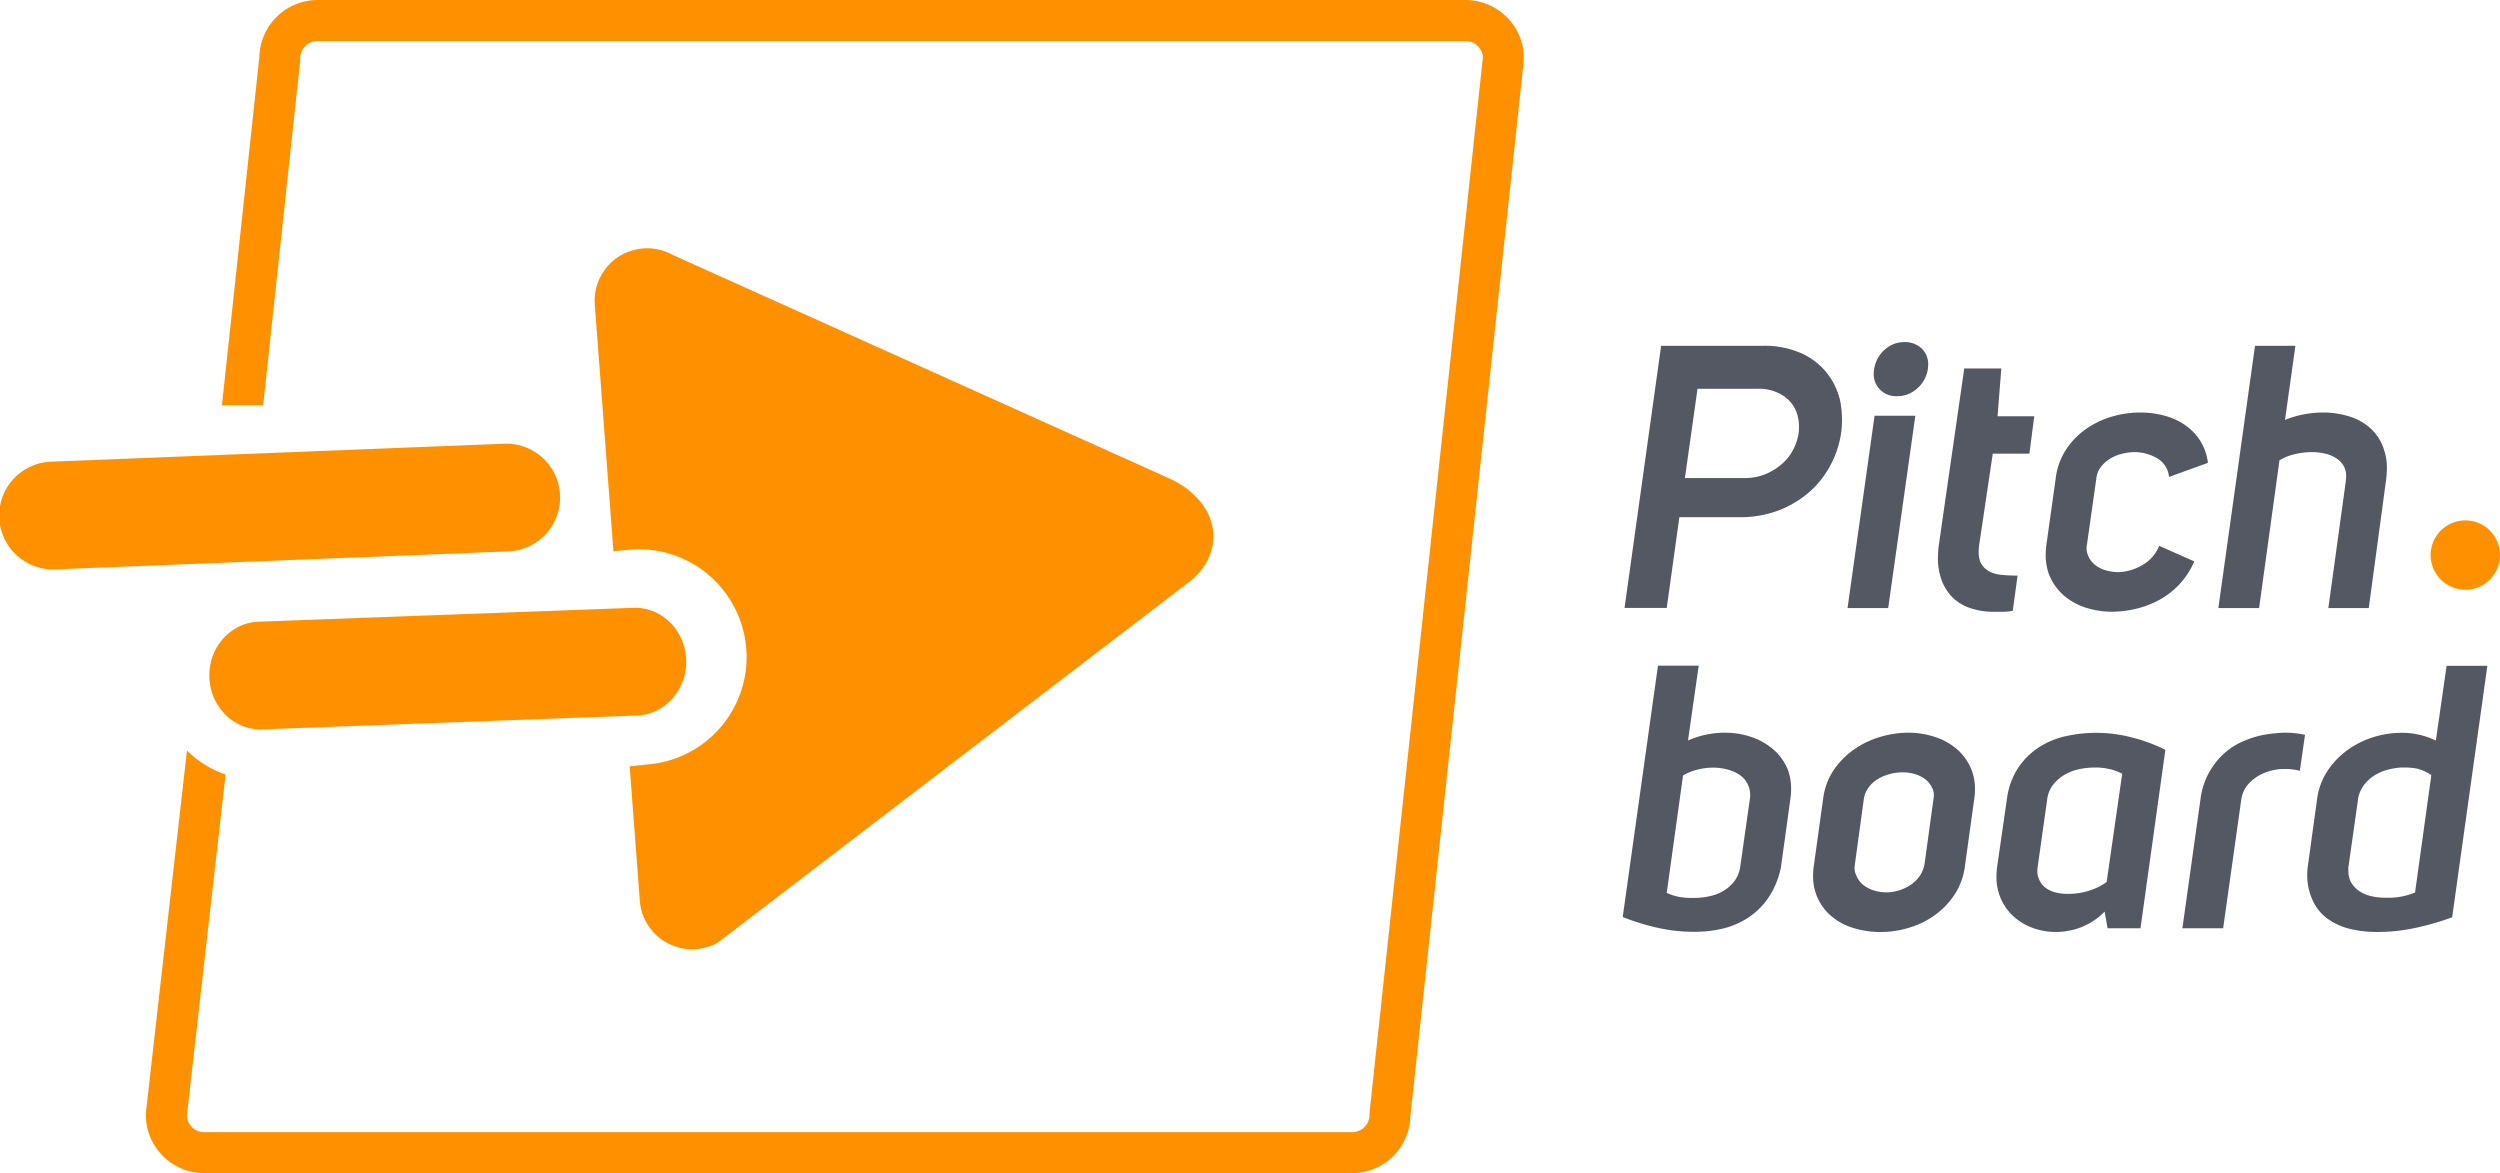 <svg id="Layer_1" data-name="Layer 1" xmlns="http://www.w3.org/2000/svg" viewBox="0 0 792.73 372"><defs><style>.cls-1{fill:#ff9100;}.cls-2{fill:#545863;}</style></defs><title>picthboard_logo</title><path class="cls-1" d="M318.67,404a17.5,17.5,0,0,0,3.87,10.27,15.84,15.84,0,0,0,13.13,6l118.78-4.4c8.95-.45,15.84-8.45,15.4-17.88s-8.06-16.7-17-16.25l-118.78,4.4C325.11,386.58,318.22,394.59,318.67,404Z" transform="translate(-252.27 -189)"/><path class="cls-1" d="M429.87,346.24a17.09,17.09,0,0,0-17.61-16.55l-143.43,5.69a17.09,17.09,0,1,0,1.05,34.16l143.44-5.7A17.08,17.08,0,0,0,429.87,346.24Z" transform="translate(-252.27 -189)"/><path class="cls-1" d="M458.35,431.32l-6.42.67,3.21,42.5a16.65,16.65,0,0,0,24.78,13.37L629.55,373.38c10.9-8.57,10.54-24-5.5-32.22L465.39,269.74a16.64,16.64,0,0,0-24.53,15.76l5.92,78.31,4.55-.47a34.17,34.17,0,1,1,7,68Z" transform="translate(-252.27 -189)"/><path class="cls-1" d="M735.12,203.78A18.57,18.57,0,0,0,717,189H353a18.53,18.53,0,0,0-18.5,18.12L322.64,317.5h13.08l11.74-109.3,0-.7A5.51,5.51,0,0,1,353,202H717a5.53,5.53,0,0,1,5.39,4.4,5.72,5.72,0,0,1,0,1.63L686.54,541.81l0,.69A5.51,5.51,0,0,1,681,548H317a5.53,5.53,0,0,1-5.39-4.4,5.72,5.72,0,0,1,0-1.63l12.19-107.39A32.26,32.26,0,0,1,311.55,427L298.67,540.58a18.06,18.06,0,0,0,.21,5.64A18.56,18.56,0,0,0,317,561H681a18.53,18.53,0,0,0,18.5-18.11l35.83-333.47A18.07,18.07,0,0,0,735.12,203.78Z" transform="translate(-252.27 -189)"/><path class="cls-2" d="M811.21,298.65A28.92,28.92,0,0,1,823.43,301a21.78,21.78,0,0,1,8.1,6.23,22.33,22.33,0,0,1,4.23,8.81,31.69,31.69,0,0,1,.35,10,31.31,31.31,0,0,1-3.17,10,29.92,29.92,0,0,1-6.57,8.64,32.52,32.52,0,0,1-9.81,6.05A34.39,34.39,0,0,1,803.7,353H784.78l-4,28.78H767.4L779,298.65Zm-5.87,41.94a17.08,17.08,0,0,0,6.87-1.3,18.89,18.89,0,0,0,5.23-3.29,15.26,15.26,0,0,0,3.52-4.58,16.67,16.67,0,0,0,1.65-5.16,17.07,17.07,0,0,0,.11-1.88,13.84,13.84,0,0,0-.35-3.18,10.9,10.9,0,0,0-2.23-4.58,11.53,11.53,0,0,0-4.35-3.17,13.57,13.57,0,0,0-5.87-1.17H790.54l-4,28.31Z" transform="translate(-252.27 -189)"/><path class="cls-2" d="M851,381.82H838.11l8.57-61h12.93Zm5.17-84.34a7.54,7.54,0,0,1,5.87,2.46,7,7,0,0,1,1.65,4.58,10.46,10.46,0,0,1-.12,1.53,10.11,10.11,0,0,1-3.35,6.11,9.33,9.33,0,0,1-6.4,2.47,7.21,7.21,0,0,1-5.76-2.47,6.73,6.73,0,0,1-1.64-4.58,10.68,10.68,0,0,1,.12-1.53,10.24,10.24,0,0,1,3.29-6.11A9.1,9.1,0,0,1,856.2,297.48Z" transform="translate(-252.27 -189)"/><path class="cls-2" d="M886.86,383h-2.23a23.22,23.22,0,0,1-7.93-1.29,14.3,14.3,0,0,1-5.94-3.94,15.94,15.94,0,0,1-3.4-6.75,19.5,19.5,0,0,1-.59-5.05,33.19,33.19,0,0,1,.35-4.58l8-55.56h11.75L885.68,321h11.63l-1.53,11.86H884.16l-4.23,28.43a16.1,16.1,0,0,0-.24,2.7,9.07,9.07,0,0,0,.47,3.06,6.63,6.63,0,0,0,2.64,3,9.83,9.83,0,0,0,4.12,1.23c1.6.16,3.3.24,5.11.24l-1.53,11.16A17.78,17.78,0,0,1,886.86,383Z" transform="translate(-252.27 -189)"/><path class="cls-2" d="M931,319.8a29.57,29.57,0,0,1,7.11.88,21.44,21.44,0,0,1,6.52,2.76,17.79,17.79,0,0,1,5.05,4.93,16.71,16.71,0,0,1,2.7,7.4l-12.33,4.46a7.69,7.69,0,0,0-3.76-5.93,14.72,14.72,0,0,0-6.93-1.94,17.51,17.51,0,0,0-4.23.53,13.16,13.16,0,0,0-3.82,1.59,11,11,0,0,0-2.88,2.58,7.1,7.1,0,0,0-1.41,3.53l-3,21.14a3.79,3.79,0,0,0-.12.94,6,6,0,0,0,.59,2.7,6.91,6.91,0,0,0,2.11,2.76,9.89,9.89,0,0,0,3.35,1.7,14,14,0,0,0,4.17.59,15.94,15.94,0,0,0,7.46-2.23,12.2,12.2,0,0,0,5.35-6.11L948.05,367a24.71,24.71,0,0,1-4.81,7.4,25.85,25.85,0,0,1-6.46,4.93,29.89,29.89,0,0,1-7.4,2.76,33.28,33.28,0,0,1-7.4.88,26.76,26.76,0,0,1-8.52-1.35,19.72,19.72,0,0,1-7.05-4.05,17.18,17.18,0,0,1-4.52-6.7,18.05,18.05,0,0,1-.94-6,24.51,24.51,0,0,1,.24-3.29l2.93-20.91a21.42,21.42,0,0,1,3.35-9.22,24.38,24.38,0,0,1,6.4-6.52,28.43,28.43,0,0,1,8.22-3.87A32,32,0,0,1,931,319.8Z" transform="translate(-252.27 -189)"/><path class="cls-2" d="M988.81,319.8a28.15,28.15,0,0,1,8.34,1.23,17.75,17.75,0,0,1,6.87,3.87,15.2,15.2,0,0,1,4.17,6.64,17,17,0,0,1,.94,5.87,30.83,30.83,0,0,1-.23,3.65l-5.52,40.76H990.57l5.53-40.18a12,12,0,0,0,.11-1.52,6.35,6.35,0,0,0-2.82-5.58,10.14,10.14,0,0,0-3.64-1.65,18,18,0,0,0-4.34-.53,24,24,0,0,0-5.47.65,16.48,16.48,0,0,0-4.87,1.94l-6.46,46.87H955.69l11.63-83.17h12.8l-3.29,23.49A32.75,32.75,0,0,1,988.81,319.8Z" transform="translate(-252.27 -189)"/><path class="cls-2" d="M799.23,421.33a25.73,25.73,0,0,1,8.52,1.41,20.84,20.84,0,0,1,7,4.05,16.75,16.75,0,0,1,4.53,6.52,17.93,17.93,0,0,1,.94,5.87,21.86,21.86,0,0,1-.24,3.17l-3,21.74a27,27,0,0,1-4,9.63,23.14,23.14,0,0,1-6.4,6.28,25.76,25.76,0,0,1-8.1,3.47,39.16,39.16,0,0,1-9.11,1,52,52,0,0,1-11.8-1.35,72.17,72.17,0,0,1-10.75-3.34L778,400.07h12.92l-3.4,23.73A28.86,28.86,0,0,1,799.23,421.33Zm-10.57,52.39h.94a22.33,22.33,0,0,0,4.76-.53,15,15,0,0,0,4.4-1.7,12,12,0,0,0,3.41-3,10,10,0,0,0,1.88-4.4l3.17-22.32a8.07,8.07,0,0,0-.82-4.23,8,8,0,0,0-2.59-2.88A12.74,12.74,0,0,0,800,433a17.42,17.42,0,0,0-4.53-.59,20.11,20.11,0,0,0-5,.65,17.45,17.45,0,0,0-4.52,1.82l-5.17,37.23a16.25,16.25,0,0,0,4,1.3A21.54,21.54,0,0,0,788.66,473.72Z" transform="translate(-252.27 -189)"/><path class="cls-2" d="M857.38,421.33a26.92,26.92,0,0,1,8.45,1.35,20.12,20.12,0,0,1,7.11,4,16.8,16.8,0,0,1,4.52,6.52,16.24,16.24,0,0,1,1.06,6,21.86,21.86,0,0,1-.24,3.17l-2.93,21.15a21.37,21.37,0,0,1-3.35,9.22,25.06,25.06,0,0,1-6.4,6.58,27.58,27.58,0,0,1-8.22,3.93,31.69,31.69,0,0,1-8.81,1.29,29.07,29.07,0,0,1-8.64-1.29,19.23,19.23,0,0,1-7.16-3.93,16.31,16.31,0,0,1-5.58-12.63,21.91,21.91,0,0,1,.23-3.17l2.94-21.15a20.85,20.85,0,0,1,3.35-9.16,25.44,25.44,0,0,1,6.4-6.52,28.33,28.33,0,0,1,8.28-4A31.27,31.27,0,0,1,857.38,421.33Zm-1.77,12.57a15.87,15.87,0,0,0-4.05.53,14.46,14.46,0,0,0-3.82,1.58,10.08,10.08,0,0,0-2.93,2.65,8.28,8.28,0,0,0-1.53,3.69l-2.82,20.56a7.74,7.74,0,0,0-.12,1.29,5,5,0,0,0,.59,2.47,7.12,7.12,0,0,0,2.17,2.94,10.13,10.13,0,0,0,3.41,1.76,13.52,13.52,0,0,0,3.93.59,14.12,14.12,0,0,0,7.64-2.35,11,11,0,0,0,2.94-2.88,9.34,9.34,0,0,0,1.52-3.82l2.82-20.56a5.81,5.81,0,0,0,.12-1.17,5,5,0,0,0-.59-2.47,7.63,7.63,0,0,0-2.23-2.7,10,10,0,0,0-3.29-1.58A13.55,13.55,0,0,0,855.61,433.9Z" transform="translate(-252.27 -189)"/><path class="cls-2" d="M904.24,484.52a21.28,21.28,0,0,1-7.75-1.41,17.94,17.94,0,0,1-6.34-4.11,16.43,16.43,0,0,1-4-6.57,17,17,0,0,1-.82-5.41,24.37,24.37,0,0,1,.23-3.29l3.06-21.14a23.72,23.72,0,0,1,3.52-10,22.91,22.91,0,0,1,6.58-6.58,25.93,25.93,0,0,1,8.63-3.58,44.26,44.26,0,0,1,9.69-1.06,45,45,0,0,1,11.46,1.53,51.79,51.79,0,0,1,10.39,3.87L931,483.35H920.57l-.94-5.29a21.09,21.09,0,0,1-7.4,4.94A22.4,22.4,0,0,1,904.24,484.52Zm12.45-52.15a25.11,25.11,0,0,0-5.11.53,15.44,15.44,0,0,0-4.64,1.76,12.83,12.83,0,0,0-3.64,3.17,9.34,9.34,0,0,0-1.88,4.64l-3,21.26a10.68,10.68,0,0,0-.12,1.53,5.29,5.29,0,0,0,.47,2.35,6,6,0,0,0,1.88,2.7,8.71,8.71,0,0,0,3.11,1.59,14.21,14.21,0,0,0,3.94.53h.7a20.9,20.9,0,0,0,6.11-.94,19.11,19.11,0,0,0,5.76-2.82l4.93-34.3a14.39,14.39,0,0,0-3.88-1.47A19.92,19.92,0,0,0,916.69,432.37Z" transform="translate(-252.27 -189)"/><path class="cls-2" d="M976.36,421.33c1,0,2.08,0,3.17.12a23.69,23.69,0,0,1,3.64.58l-1.64,11.4a16.31,16.31,0,0,0-4.58-.59h-.82a17.29,17.29,0,0,0-5.82,1.23,14,14,0,0,0-4.81,3.23,9.25,9.25,0,0,0-2.53,5.17l-5.76,40.88H944.29l5.76-41.11a23.3,23.3,0,0,1,4.76-11.4,21.9,21.9,0,0,1,9.1-6.93,28.83,28.83,0,0,1,7.52-2.11A48,48,0,0,1,976.36,421.33Z" transform="translate(-252.27 -189)"/><path class="cls-2" d="M1006.2,484.52a36.18,36.18,0,0,1-8.87-1,20.26,20.26,0,0,1-7.29-3.41,14.75,14.75,0,0,1-4.75-6.34,18.75,18.75,0,0,1-1.41-7.64,17.65,17.65,0,0,1,.12-2l3-21.74a21.14,21.14,0,0,1,3.29-8.92,25.72,25.72,0,0,1,6.28-6.58,28.14,28.14,0,0,1,8.17-4.11,29.45,29.45,0,0,1,8.92-1.41,24.25,24.25,0,0,1,11,2.47l3.41-23.73h12.92l-11.16,79.76a87.22,87.22,0,0,1-11.57,3.34A56.68,56.68,0,0,1,1006.2,484.52Zm8.45-52.15h-.82a21.47,21.47,0,0,0-4.46.71,14.79,14.79,0,0,0-4.11,1.76,12.38,12.38,0,0,0-3.23,2.88,10.45,10.45,0,0,0-1.94,4l-3.17,22.32v1.05a8,8,0,0,0,.7,3.41,8.59,8.59,0,0,0,2.59,2.94,10.83,10.83,0,0,0,3.87,1.7,20,20,0,0,0,4.58.53h1.06a21.54,21.54,0,0,0,3.88-.35,23.41,23.41,0,0,0,4.46-1.3l5.17-37.23a15.13,15.13,0,0,0-4.23-2A20.2,20.2,0,0,0,1014.65,432.37Z" transform="translate(-252.27 -189)"/><circle class="cls-1" cx="781.73" cy="176" r="11"/></svg>